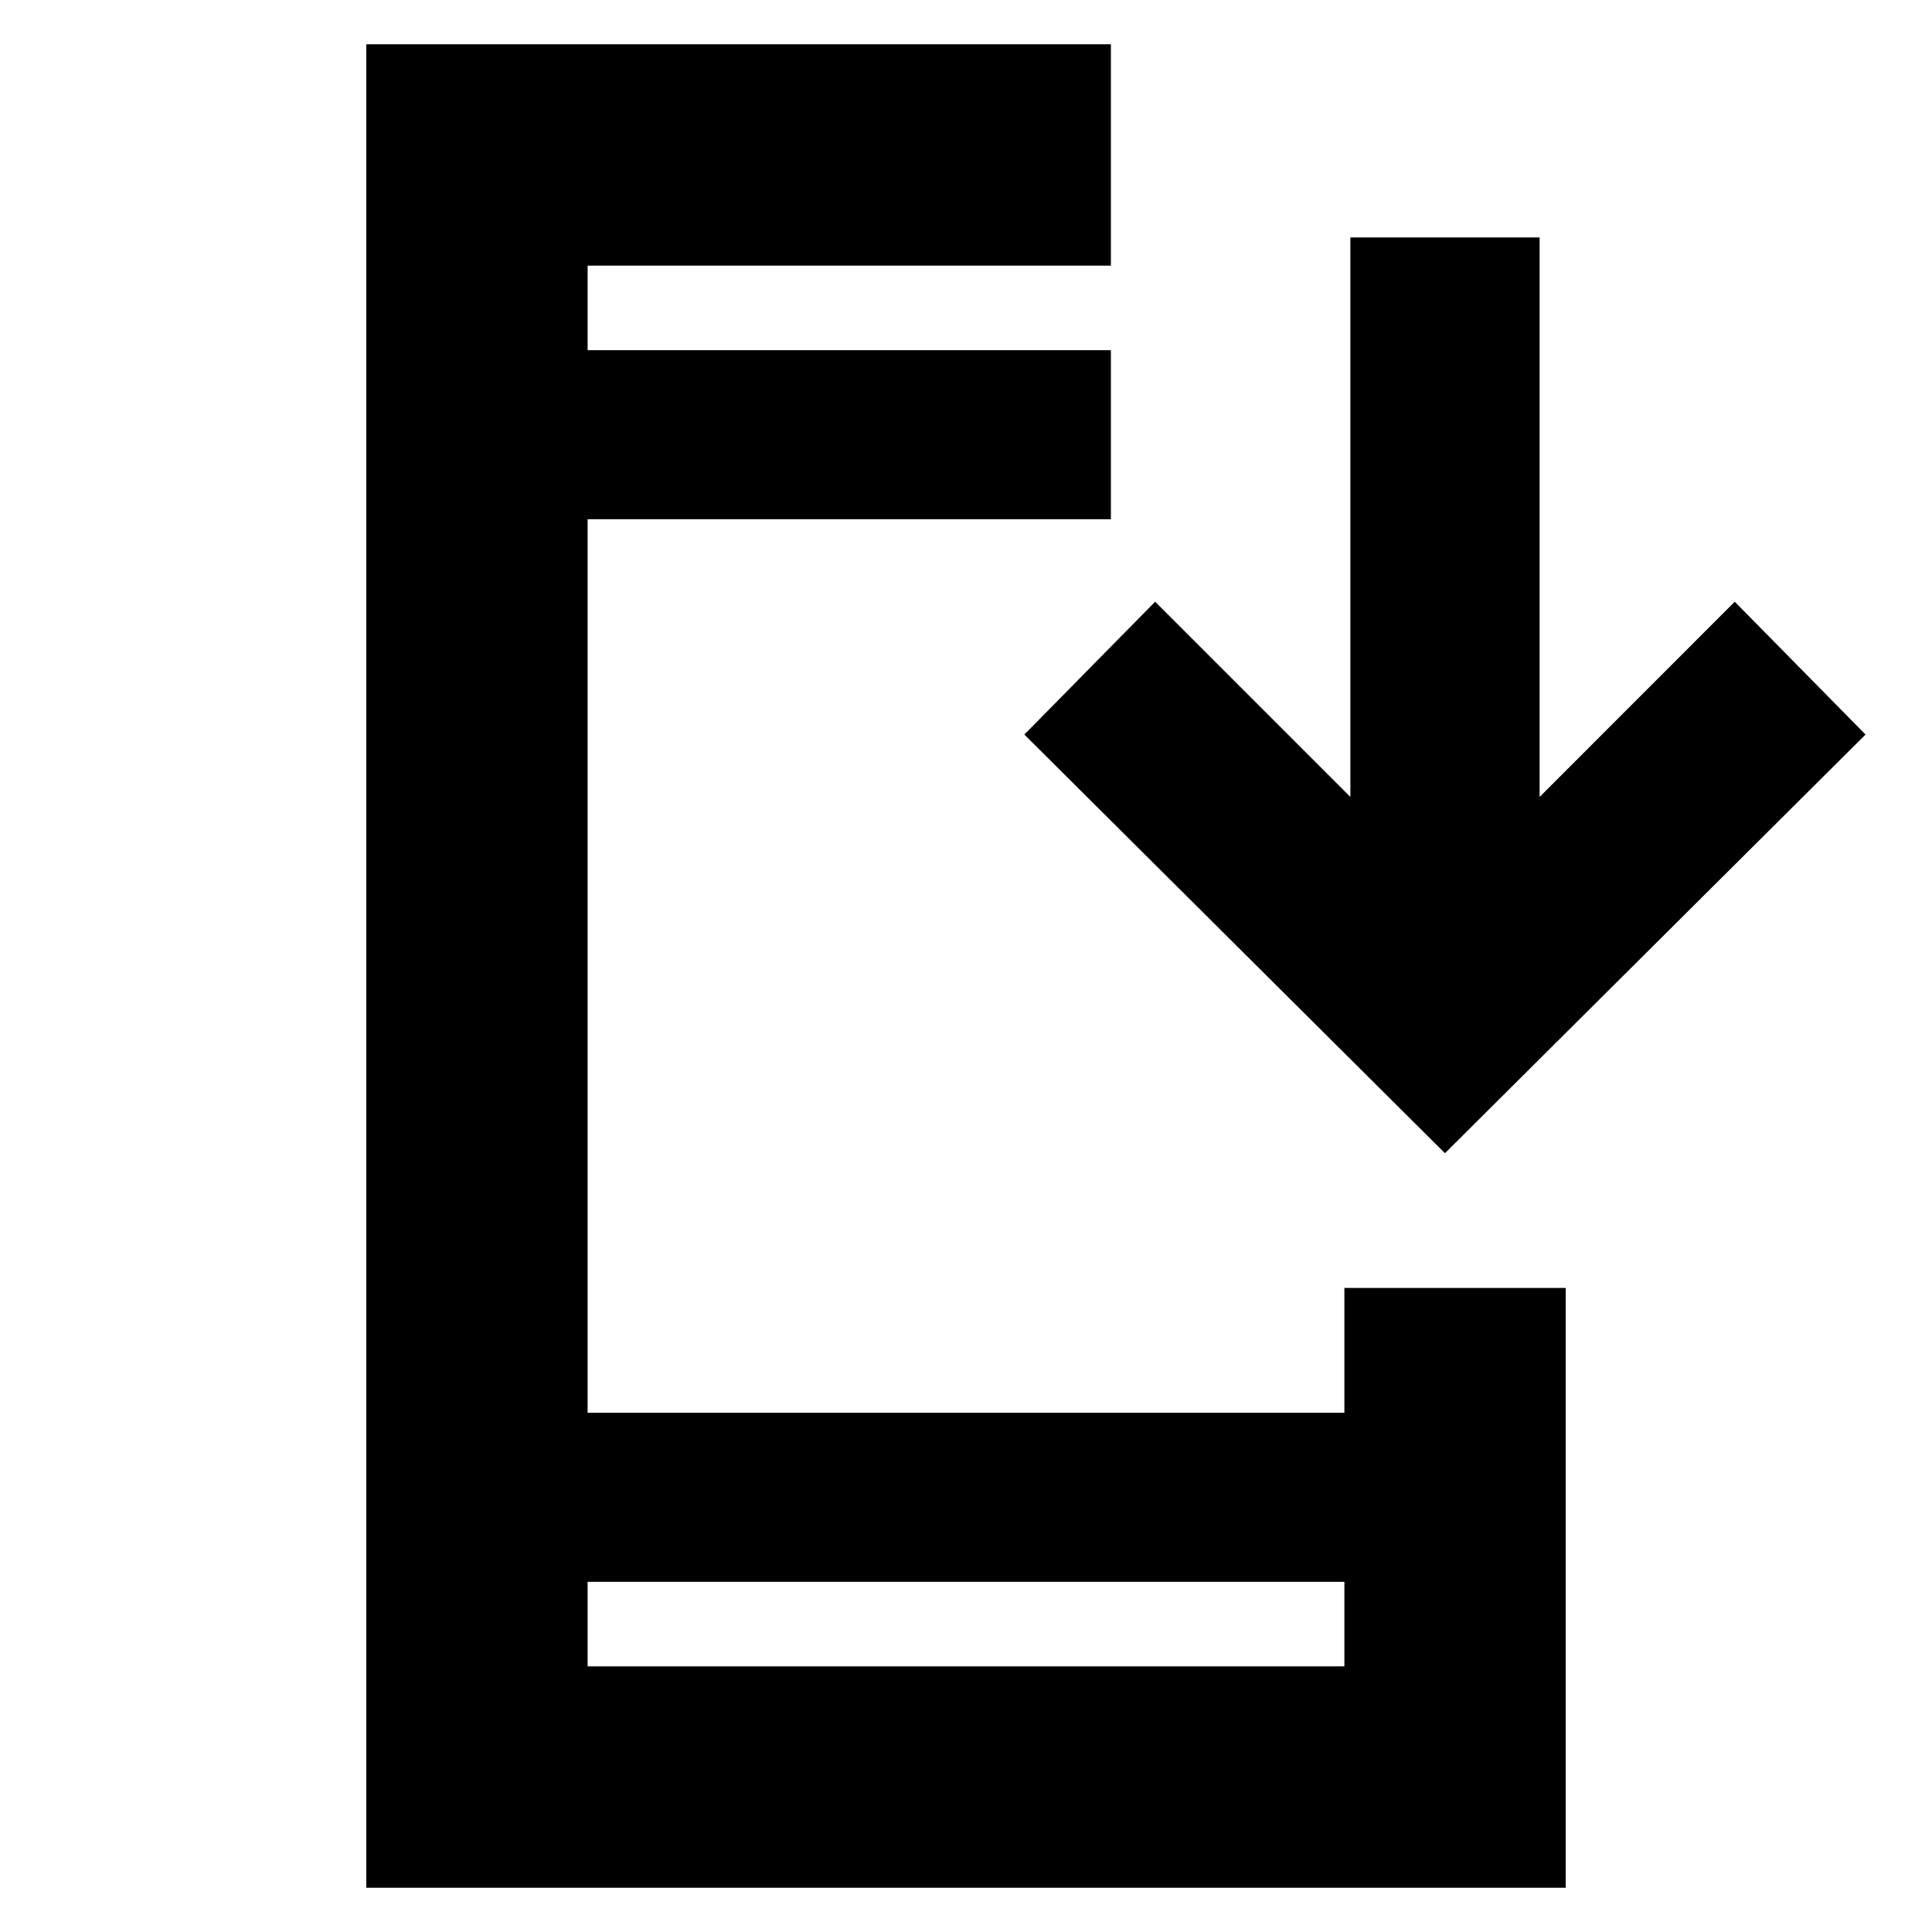 <svg xmlns="http://www.w3.org/2000/svg" height="20" width="20"><path d="M3.792 19.542V.458H11.5V2.75H6.083v.875H11.5v1.75H6.083v9.25h7.834v-1.292h2.291v6.209Zm2.291-2.292h7.834v-.875H6.083Zm8.875-5.312-4.354-4.334 1.354-1.375 2.021 2.021V2.458h1.959V8.25l2.02-2.021 1.354 1.375ZM6.083 3.625V2.75Zm0 13.625v-.875.875Z"/></svg>